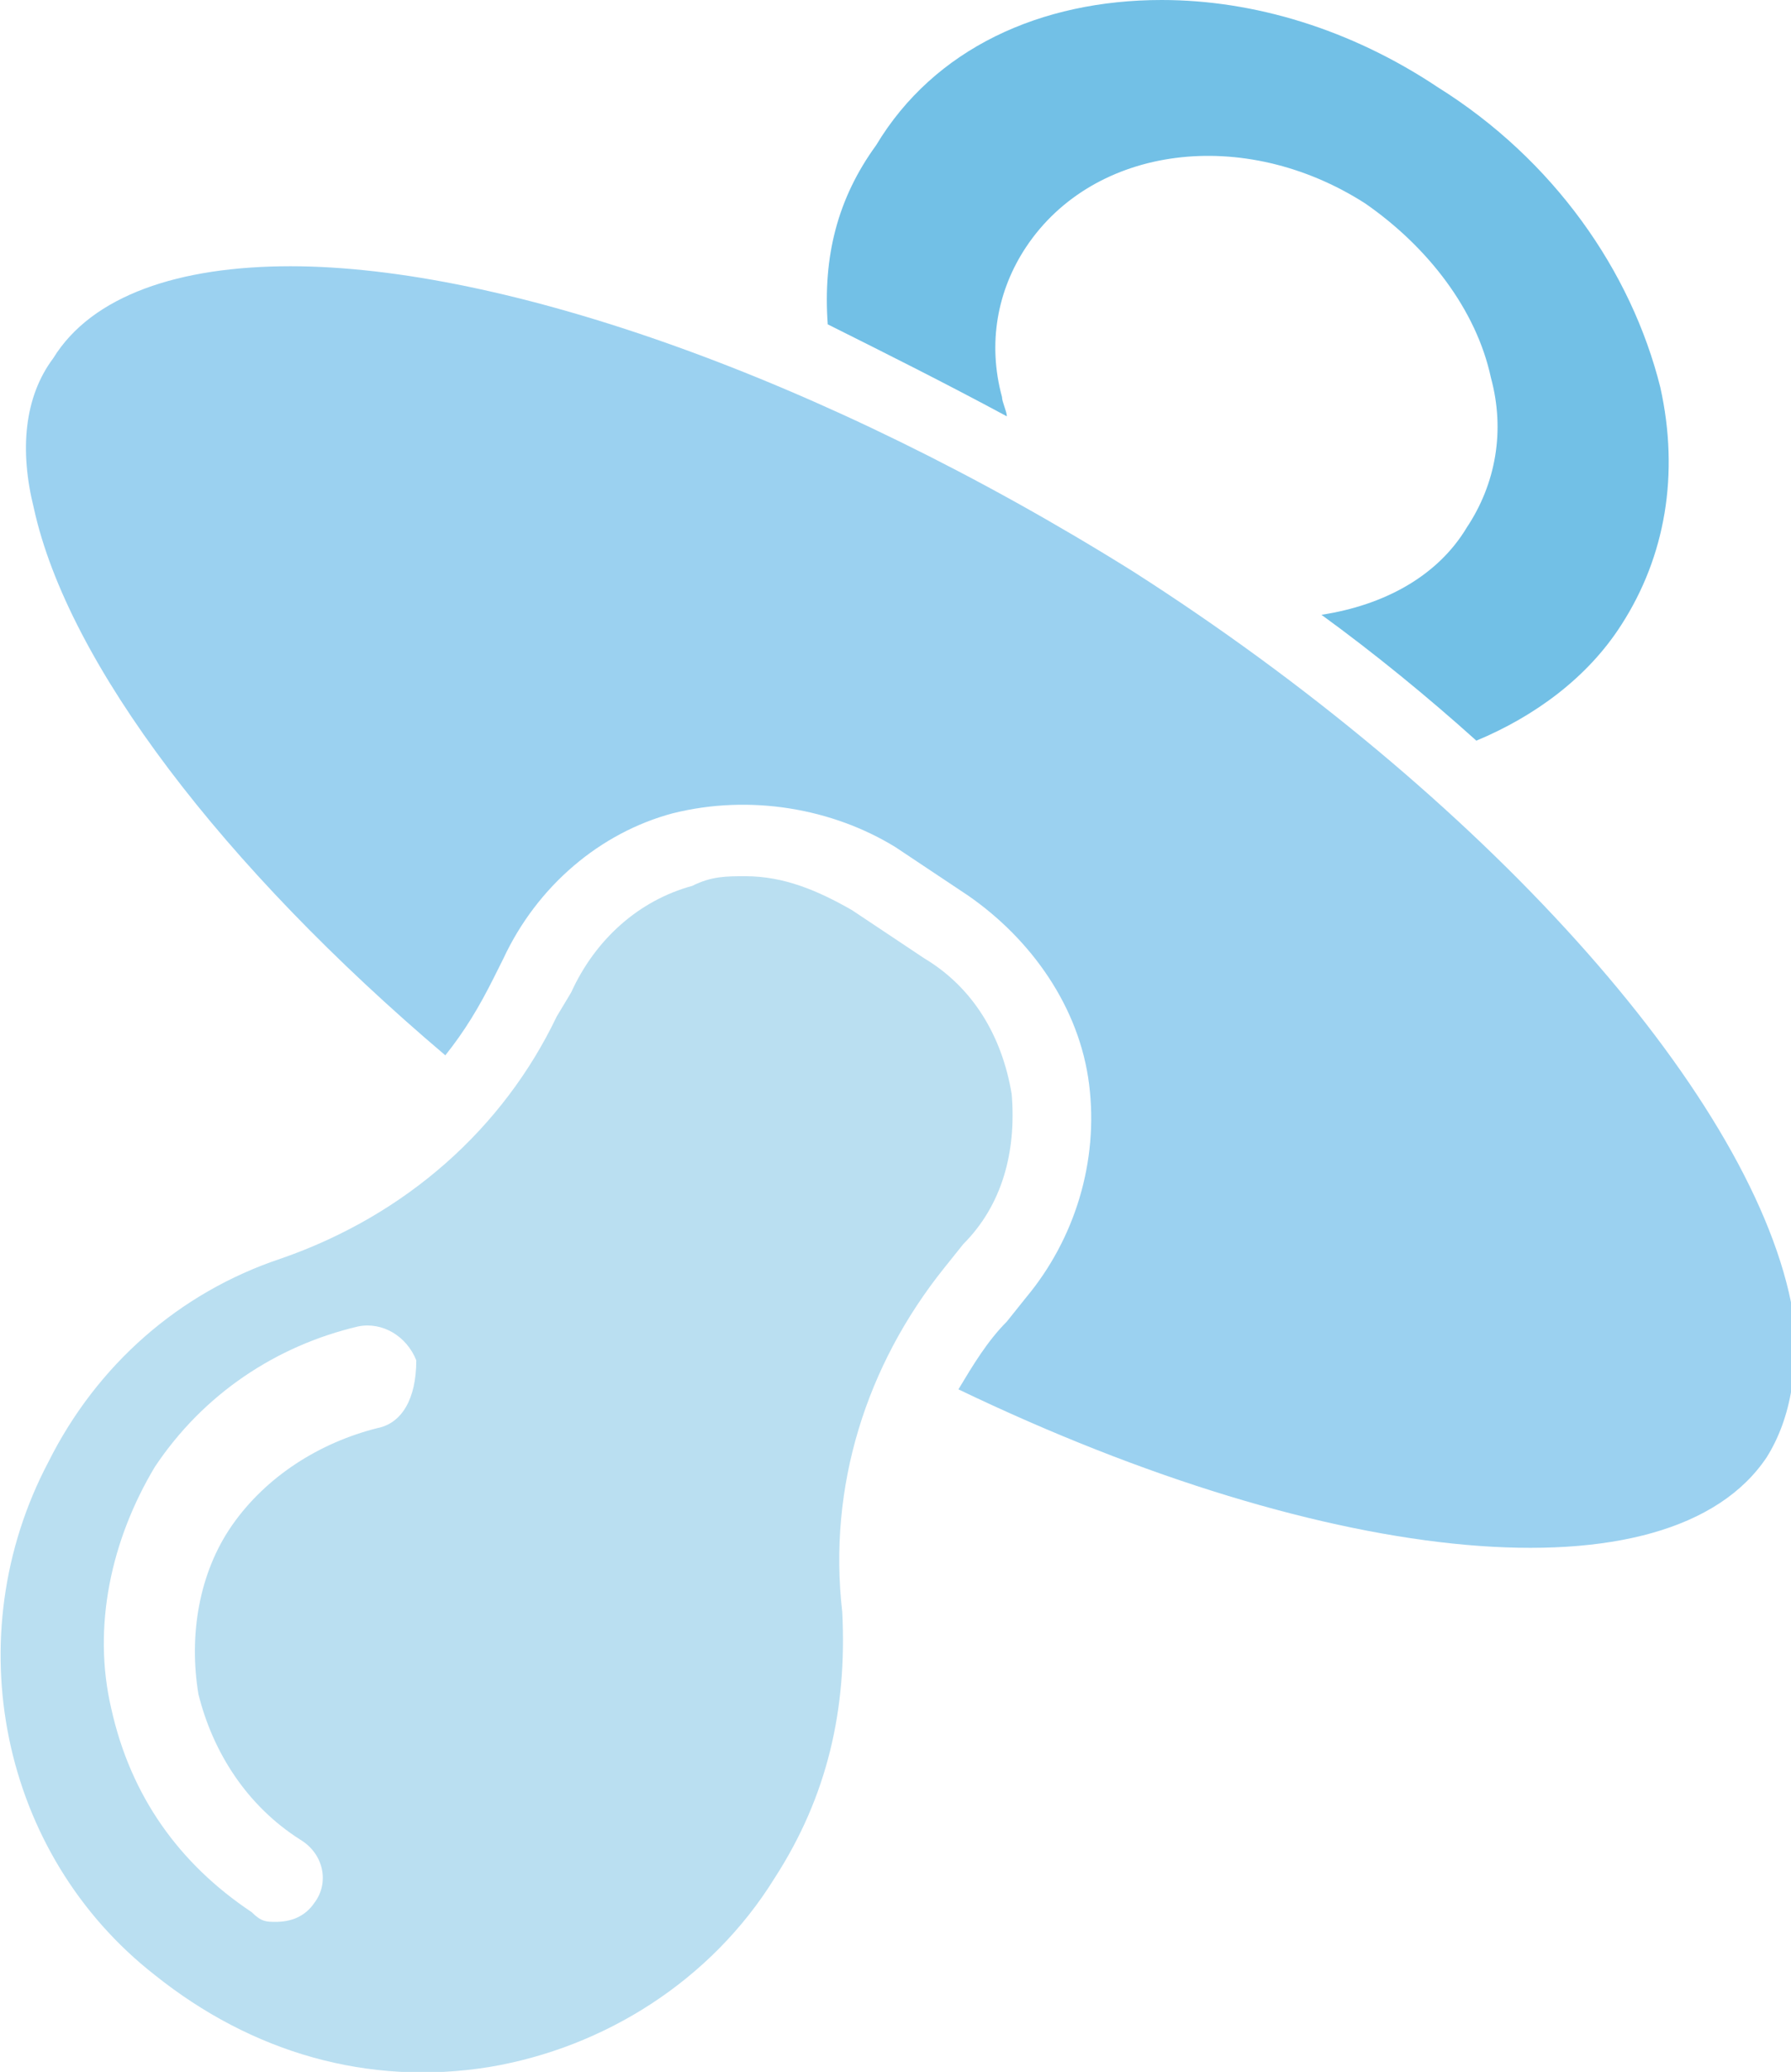 <?xml version="1.0" encoding="utf-8"?>
<!-- Generator: Adobe Illustrator 20.1.0, SVG Export Plug-In . SVG Version: 6.00 Build 0)  -->
<svg version="1.1" id="Слой_1" xmlns="http://www.w3.org/2000/svg" xmlns:xlink="http://www.w3.org/1999/xlink" x="0px" y="0px"
	 viewBox="0 0 37 42.8" style="enable-background:new 0 0 37 42.8;" xml:space="preserve">
<style type="text/css">
	.st0{clip-path:url(#SVGID_2_);fill:#72C0E6;}
	.st1{clip-path:url(#SVGID_2_);fill:#9BD1F0;}
	.st2{clip-path:url(#SVGID_2_);fill:#BADFF1;}
</style>
<g>
	<defs>
		<rect id="SVGID_1_" y="0" width="37" height="42.8"/>
	</defs>
	<clipPath id="SVGID_2_">
		<use xlink:href="#SVGID_1_"  style="overflow:visible;"/>
	</clipPath>
	<path class="st0" d="M33.5,12.9c-0.7,1.1-1.8,1.9-3,2.4c-1-0.9-2.1-1.8-3.2-2.6c1.3-0.2,2.4-0.8,3-1.8c0.6-0.9,0.8-2,0.5-3.1
		c-0.3-1.4-1.3-2.7-2.6-3.6c-2.5-1.6-5.6-1.2-7,0.9c-0.6,0.9-0.8,2-0.5,3.1c0,0.1,0.1,0.3,0.1,0.4c-1.3-0.7-2.5-1.3-3.7-1.9
		c-0.1-1.4,0.2-2.6,1-3.7C19.3,1,21.5,0,24,0c1.9,0,3.9,0.6,5.7,1.8c2.4,1.5,4,3.8,4.6,6.2C34.7,9.8,34.4,11.5,33.5,12.9"/>
	<path class="st1" d="M36.5,30.1c-2,3-9,2.3-16.7-1.4c0.3-0.5,0.6-1,1-1.4l0.4-0.5c1-1.2,1.5-2.8,1.3-4.4c-0.2-1.6-1.2-3-2.5-3.9
		l-1.5-1c-1.3-0.8-3-1.1-4.6-0.7c-1.5,0.4-2.8,1.5-3.5,3l-0.2,0.4c-0.3,0.6-0.6,1.1-1,1.6c-4.6-3.9-7.8-8.1-8.5-11.3
		C0.4,9.3,0.5,8.2,1.1,7.4c0.8-1.3,2.6-1.9,4.9-1.9c4.4,0,11,2.3,17.4,6.3c7.2,4.6,12.7,10.7,13.6,15.1C37.2,28.2,37,29.3,36.5,30.1
		"/>
	<path class="st2" d="M20.9,22.6c-0.2-1.2-0.8-2.2-1.8-2.8l-1.5-1c-0.7-0.4-1.4-0.7-2.2-0.7c-0.4,0-0.7,0-1.1,0.2
		c-1.1,0.3-2,1.1-2.5,2.2L11.5,21c-1.1,2.3-3.1,4.1-5.7,5C3.7,26.7,2,28.2,1,30.2c-1.9,3.6-1,8.1,2.2,10.6c2,1.6,4.4,2.3,6.9,1.9
		c2.4-0.4,4.6-1.8,5.9-3.9c1.1-1.7,1.5-3.5,1.4-5.5c-0.3-2.6,0.5-5.1,2.1-7.1l0.4-0.5C20.7,24.9,21,23.8,20.9,22.6 M7.8,29.5
		c-1.2,0.3-2.3,1-3,2c-0.7,1-0.9,2.3-0.7,3.5c0.3,1.2,1,2.3,2.1,3c0.5,0.3,0.6,0.9,0.3,1.3c-0.2,0.3-0.5,0.4-0.8,0.4
		c-0.2,0-0.3,0-0.5-0.2c-1.5-1-2.5-2.4-2.9-4.2c-0.4-1.7,0-3.5,0.9-5c1-1.5,2.5-2.5,4.2-2.9c0.5-0.1,1,0.2,1.2,0.7
		C8.6,28.9,8.3,29.4,7.8,29.5"/>
</g>
</svg>
